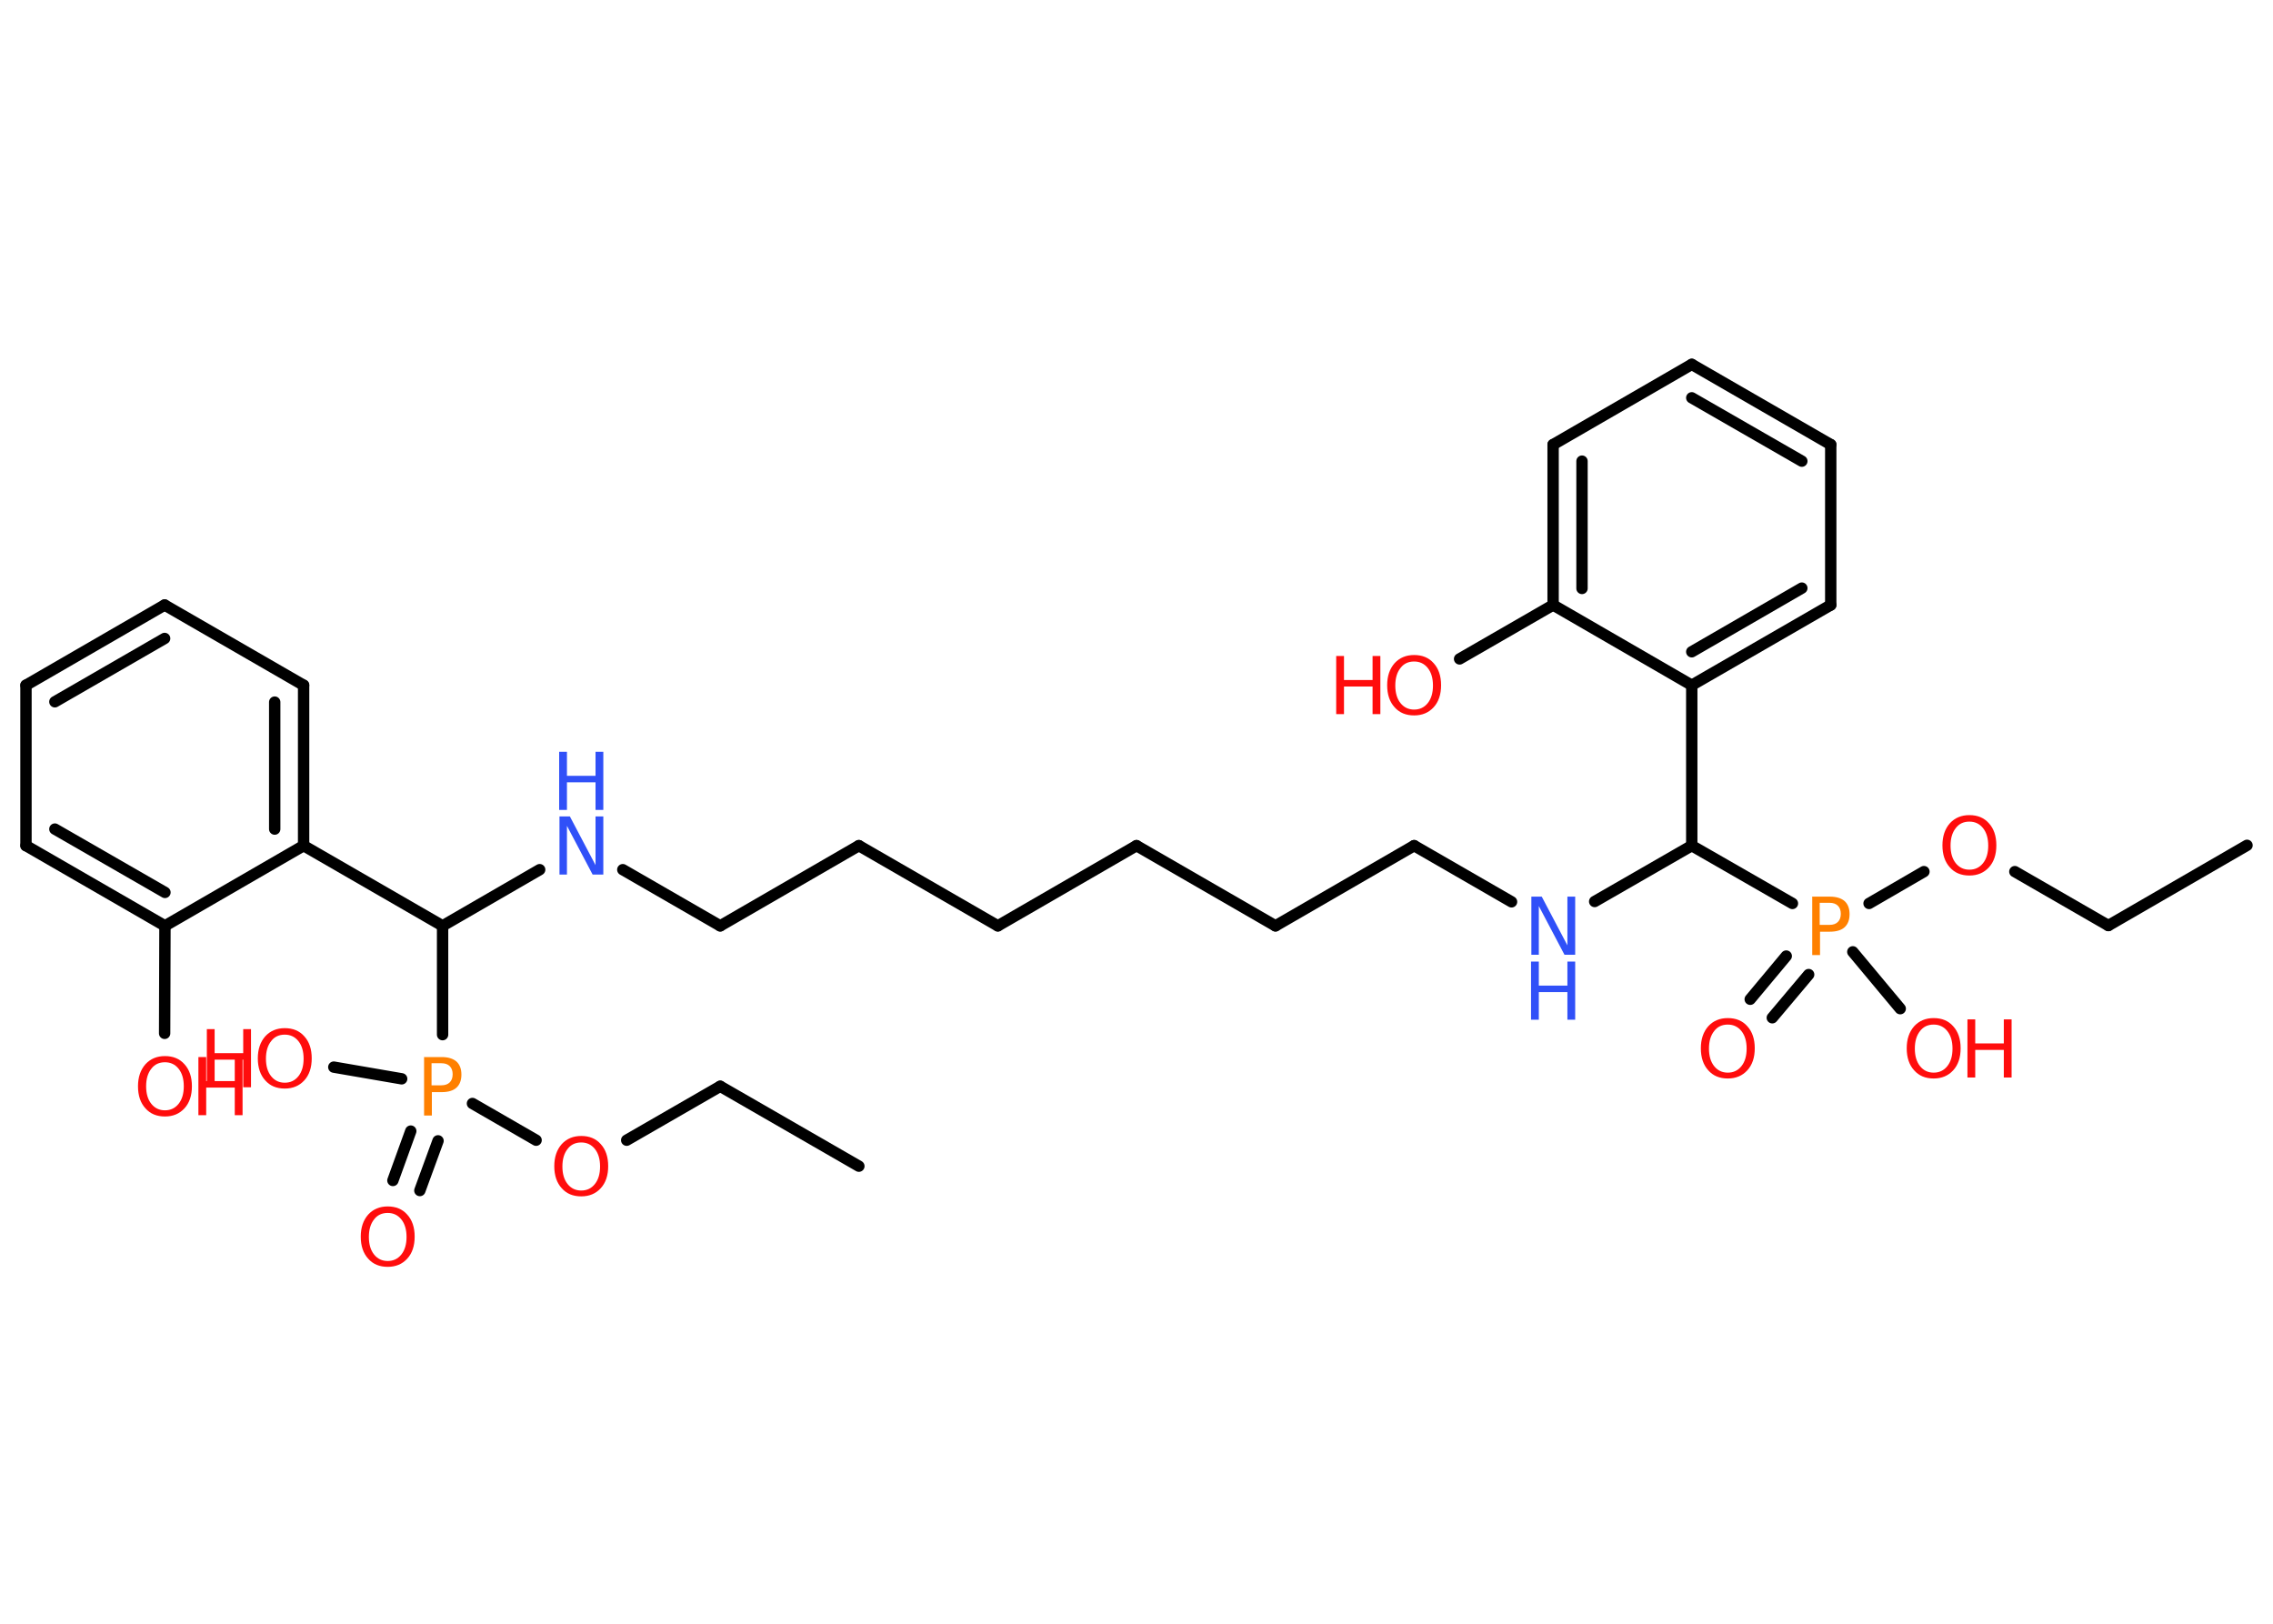 <?xml version='1.0' encoding='UTF-8'?>
<!DOCTYPE svg PUBLIC "-//W3C//DTD SVG 1.1//EN" "http://www.w3.org/Graphics/SVG/1.1/DTD/svg11.dtd">
<svg version='1.2' xmlns='http://www.w3.org/2000/svg' xmlns:xlink='http://www.w3.org/1999/xlink' width='70.0mm' height='50.0mm' viewBox='0 0 70.0 50.0'>
  <desc>Generated by the Chemistry Development Kit (http://github.com/cdk)</desc>
  <g stroke-linecap='round' stroke-linejoin='round' stroke='#000000' stroke-width='.35' fill='#FF0D0D'>
    <rect x='.0' y='.0' width='70.0' height='50.0' fill='#FFFFFF' stroke='none'/>
    <g id='mol1' class='mol'>
      <line id='mol1bnd1' class='bond' x1='69.2' y1='26.03' x2='64.93' y2='28.5'/>
      <line id='mol1bnd2' class='bond' x1='64.93' y1='28.5' x2='62.05' y2='26.84'/>
      <line id='mol1bnd3' class='bond' x1='59.25' y1='26.84' x2='57.56' y2='27.82'/>
      <g id='mol1bnd4' class='bond'>
        <line x1='55.7' y1='30.01' x2='54.58' y2='31.34'/>
        <line x1='55.01' y1='29.44' x2='53.9' y2='30.77'/>
      </g>
      <line id='mol1bnd5' class='bond' x1='57.06' y1='29.31' x2='58.52' y2='31.06'/>
      <line id='mol1bnd6' class='bond' x1='55.2' y1='27.82' x2='52.1' y2='26.04'/>
      <line id='mol1bnd7' class='bond' x1='52.1' y1='26.04' x2='49.11' y2='27.76'/>
      <line id='mol1bnd8' class='bond' x1='46.55' y1='27.77' x2='43.55' y2='26.04'/>
      <line id='mol1bnd9' class='bond' x1='43.55' y1='26.04' x2='39.28' y2='28.51'/>
      <line id='mol1bnd10' class='bond' x1='39.28' y1='28.51' x2='35.0' y2='26.04'/>
      <line id='mol1bnd11' class='bond' x1='35.0' y1='26.04' x2='30.73' y2='28.51'/>
      <line id='mol1bnd12' class='bond' x1='30.73' y1='28.51' x2='26.45' y2='26.04'/>
      <line id='mol1bnd13' class='bond' x1='26.45' y1='26.04' x2='22.18' y2='28.51'/>
      <line id='mol1bnd14' class='bond' x1='22.18' y1='28.51' x2='19.18' y2='26.78'/>
      <line id='mol1bnd15' class='bond' x1='16.62' y1='26.78' x2='13.63' y2='28.51'/>
      <line id='mol1bnd16' class='bond' x1='13.63' y1='28.51' x2='9.35' y2='26.04'/>
      <g id='mol1bnd17' class='bond'>
        <line x1='9.35' y1='26.04' x2='9.35' y2='21.1'/>
        <line x1='8.46' y1='25.53' x2='8.46' y2='21.62'/>
      </g>
      <line id='mol1bnd18' class='bond' x1='9.35' y1='21.1' x2='5.07' y2='18.63'/>
      <g id='mol1bnd19' class='bond'>
        <line x1='5.07' y1='18.63' x2='.8' y2='21.1'/>
        <line x1='5.07' y1='19.66' x2='1.69' y2='21.61'/>
      </g>
      <line id='mol1bnd20' class='bond' x1='.8' y1='21.1' x2='.8' y2='26.04'/>
      <g id='mol1bnd21' class='bond'>
        <line x1='.8' y1='26.04' x2='5.08' y2='28.51'/>
        <line x1='1.69' y1='25.53' x2='5.08' y2='27.48'/>
      </g>
      <line id='mol1bnd22' class='bond' x1='9.35' y1='26.04' x2='5.08' y2='28.51'/>
      <line id='mol1bnd23' class='bond' x1='5.08' y1='28.51' x2='5.07' y2='31.82'/>
      <line id='mol1bnd24' class='bond' x1='13.63' y1='28.51' x2='13.63' y2='31.86'/>
      <g id='mol1bnd25' class='bond'>
        <line x1='13.49' y1='35.13' x2='12.93' y2='36.66'/>
        <line x1='12.65' y1='34.83' x2='12.1' y2='36.35'/>
      </g>
      <line id='mol1bnd26' class='bond' x1='12.37' y1='33.22' x2='10.28' y2='32.86'/>
      <line id='mol1bnd27' class='bond' x1='14.55' y1='33.98' x2='16.51' y2='35.11'/>
      <line id='mol1bnd28' class='bond' x1='19.3' y1='35.11' x2='22.18' y2='33.45'/>
      <line id='mol1bnd29' class='bond' x1='22.18' y1='33.45' x2='26.45' y2='35.91'/>
      <line id='mol1bnd30' class='bond' x1='52.1' y1='26.04' x2='52.1' y2='21.1'/>
      <g id='mol1bnd31' class='bond'>
        <line x1='52.1' y1='21.1' x2='56.38' y2='18.63'/>
        <line x1='52.1' y1='20.07' x2='55.49' y2='18.11'/>
      </g>
      <line id='mol1bnd32' class='bond' x1='56.38' y1='18.63' x2='56.38' y2='13.69'/>
      <g id='mol1bnd33' class='bond'>
        <line x1='56.38' y1='13.69' x2='52.1' y2='11.22'/>
        <line x1='55.49' y1='14.2' x2='52.1' y2='12.25'/>
      </g>
      <line id='mol1bnd34' class='bond' x1='52.1' y1='11.22' x2='47.83' y2='13.69'/>
      <g id='mol1bnd35' class='bond'>
        <line x1='47.83' y1='13.69' x2='47.83' y2='18.63'/>
        <line x1='48.72' y1='14.2' x2='48.72' y2='18.12'/>
      </g>
      <line id='mol1bnd36' class='bond' x1='52.1' y1='21.1' x2='47.83' y2='18.63'/>
      <line id='mol1bnd37' class='bond' x1='47.83' y1='18.63' x2='44.95' y2='20.29'/>
      <path id='mol1atm3' class='atom' d='M60.65 25.3q-.27 .0 -.42 .2q-.16 .2 -.16 .54q.0 .34 .16 .54q.16 .2 .42 .2q.26 .0 .42 -.2q.16 -.2 .16 -.54q.0 -.34 -.16 -.54q-.16 -.2 -.42 -.2zM60.65 25.1q.38 .0 .6 .25q.23 .25 .23 .68q.0 .43 -.23 .68q-.23 .25 -.6 .25q-.38 .0 -.6 -.25q-.23 -.25 -.23 -.68q.0 -.42 .23 -.68q.23 -.25 .6 -.25z' stroke='none'/>
      <path id='mol1atm4' class='atom' d='M56.04 27.81v.67h.3q.17 .0 .26 -.09q.09 -.09 .09 -.25q.0 -.16 -.09 -.25q-.09 -.09 -.26 -.09h-.3zM55.8 27.61h.55q.3 .0 .46 .14q.15 .14 .15 .4q.0 .26 -.15 .4q-.15 .14 -.46 .14h-.3v.72h-.24v-1.79z' stroke='none' fill='#FF8000'/>
      <path id='mol1atm5' class='atom' d='M53.21 31.55q-.27 .0 -.42 .2q-.16 .2 -.16 .54q.0 .34 .16 .54q.16 .2 .42 .2q.26 .0 .42 -.2q.16 -.2 .16 -.54q.0 -.34 -.16 -.54q-.16 -.2 -.42 -.2zM53.21 31.35q.38 .0 .6 .25q.23 .25 .23 .68q.0 .43 -.23 .68q-.23 .25 -.6 .25q-.38 .0 -.6 -.25q-.23 -.25 -.23 -.68q.0 -.42 .23 -.68q.23 -.25 .6 -.25z' stroke='none'/>
      <g id='mol1atm6' class='atom'>
        <path d='M59.55 31.55q-.27 .0 -.42 .2q-.16 .2 -.16 .54q.0 .34 .16 .54q.16 .2 .42 .2q.26 .0 .42 -.2q.16 -.2 .16 -.54q.0 -.34 -.16 -.54q-.16 -.2 -.42 -.2zM59.55 31.35q.38 .0 .6 .25q.23 .25 .23 .68q.0 .43 -.23 .68q-.23 .25 -.6 .25q-.38 .0 -.6 -.25q-.23 -.25 -.23 -.68q.0 -.42 .23 -.68q.23 -.25 .6 -.25z' stroke='none'/>
        <path d='M60.59 31.39h.24v.74h.88v-.74h.24v1.79h-.24v-.85h-.88v.85h-.24v-1.79z' stroke='none'/>
      </g>
      <g id='mol1atm8' class='atom'>
        <path d='M47.15 27.61h.33l.79 1.5v-1.5h.24v1.79h-.33l-.79 -1.5v1.5h-.23v-1.79z' stroke='none' fill='#3050F8'/>
        <path d='M47.15 29.61h.24v.74h.88v-.74h.24v1.79h-.24v-.85h-.88v.85h-.24v-1.79z' stroke='none' fill='#3050F8'/>
      </g>
      <g id='mol1atm15' class='atom'>
        <path d='M17.22 25.14h.33l.79 1.5v-1.5h.24v1.79h-.33l-.79 -1.5v1.5h-.23v-1.79z' stroke='none' fill='#3050F8'/>
        <path d='M17.22 23.15h.24v.74h.88v-.74h.24v1.79h-.24v-.85h-.88v.85h-.24v-1.79z' stroke='none' fill='#3050F8'/>
      </g>
      <g id='mol1atm23' class='atom'>
        <path d='M5.08 32.71q-.27 .0 -.42 .2q-.16 .2 -.16 .54q.0 .34 .16 .54q.16 .2 .42 .2q.26 .0 .42 -.2q.16 -.2 .16 -.54q.0 -.34 -.16 -.54q-.16 -.2 -.42 -.2zM5.08 32.52q.38 .0 .6 .25q.23 .25 .23 .68q.0 .43 -.23 .68q-.23 .25 -.6 .25q-.38 .0 -.6 -.25q-.23 -.25 -.23 -.68q.0 -.42 .23 -.68q.23 -.25 .6 -.25z' stroke='none'/>
        <path d='M6.11 32.55h.24v.74h.88v-.74h.24v1.79h-.24v-.85h-.88v.85h-.24v-1.79z' stroke='none'/>
      </g>
      <path id='mol1atm24' class='atom' d='M13.29 32.75v.67h.3q.17 .0 .26 -.09q.09 -.09 .09 -.25q.0 -.16 -.09 -.25q-.09 -.09 -.26 -.09h-.3zM13.05 32.55h.55q.3 .0 .46 .14q.15 .14 .15 .4q.0 .26 -.15 .4q-.15 .14 -.46 .14h-.3v.72h-.24v-1.79z' stroke='none' fill='#FF8000'/>
      <path id='mol1atm25' class='atom' d='M11.94 37.35q-.27 .0 -.42 .2q-.16 .2 -.16 .54q.0 .34 .16 .54q.16 .2 .42 .2q.26 .0 .42 -.2q.16 -.2 .16 -.54q.0 -.34 -.16 -.54q-.16 -.2 -.42 -.2zM11.94 37.15q.38 .0 .6 .25q.23 .25 .23 .68q.0 .43 -.23 .68q-.23 .25 -.6 .25q-.38 .0 -.6 -.25q-.23 -.25 -.23 -.68q.0 -.42 .23 -.68q.23 -.25 .6 -.25z' stroke='none'/>
      <g id='mol1atm26' class='atom'>
        <path d='M8.77 31.86q-.27 .0 -.42 .2q-.16 .2 -.16 .54q.0 .34 .16 .54q.16 .2 .42 .2q.26 .0 .42 -.2q.16 -.2 .16 -.54q.0 -.34 -.16 -.54q-.16 -.2 -.42 -.2zM8.77 31.66q.38 .0 .6 .25q.23 .25 .23 .68q.0 .43 -.23 .68q-.23 .25 -.6 .25q-.38 .0 -.6 -.25q-.23 -.25 -.23 -.68q.0 -.42 .23 -.68q.23 -.25 .6 -.25z' stroke='none'/>
        <path d='M6.37 31.69h.24v.74h.88v-.74h.24v1.79h-.24v-.85h-.88v.85h-.24v-1.79z' stroke='none'/>
      </g>
      <path id='mol1atm27' class='atom' d='M17.9 35.18q-.27 .0 -.42 .2q-.16 .2 -.16 .54q.0 .34 .16 .54q.16 .2 .42 .2q.26 .0 .42 -.2q.16 -.2 .16 -.54q.0 -.34 -.16 -.54q-.16 -.2 -.42 -.2zM17.9 34.98q.38 .0 .6 .25q.23 .25 .23 .68q.0 .43 -.23 .68q-.23 .25 -.6 .25q-.38 .0 -.6 -.25q-.23 -.25 -.23 -.68q.0 -.42 .23 -.68q.23 -.25 .6 -.25z' stroke='none'/>
      <g id='mol1atm36' class='atom'>
        <path d='M43.55 20.37q-.27 .0 -.42 .2q-.16 .2 -.16 .54q.0 .34 .16 .54q.16 .2 .42 .2q.26 .0 .42 -.2q.16 -.2 .16 -.54q.0 -.34 -.16 -.54q-.16 -.2 -.42 -.2zM43.55 20.17q.38 .0 .6 .25q.23 .25 .23 .68q.0 .43 -.23 .68q-.23 .25 -.6 .25q-.38 .0 -.6 -.25q-.23 -.25 -.23 -.68q.0 -.42 .23 -.68q.23 -.25 .6 -.25z' stroke='none'/>
        <path d='M41.15 20.2h.24v.74h.88v-.74h.24v1.79h-.24v-.85h-.88v.85h-.24v-1.79z' stroke='none'/>
      </g>
    </g>
  </g>
</svg>
